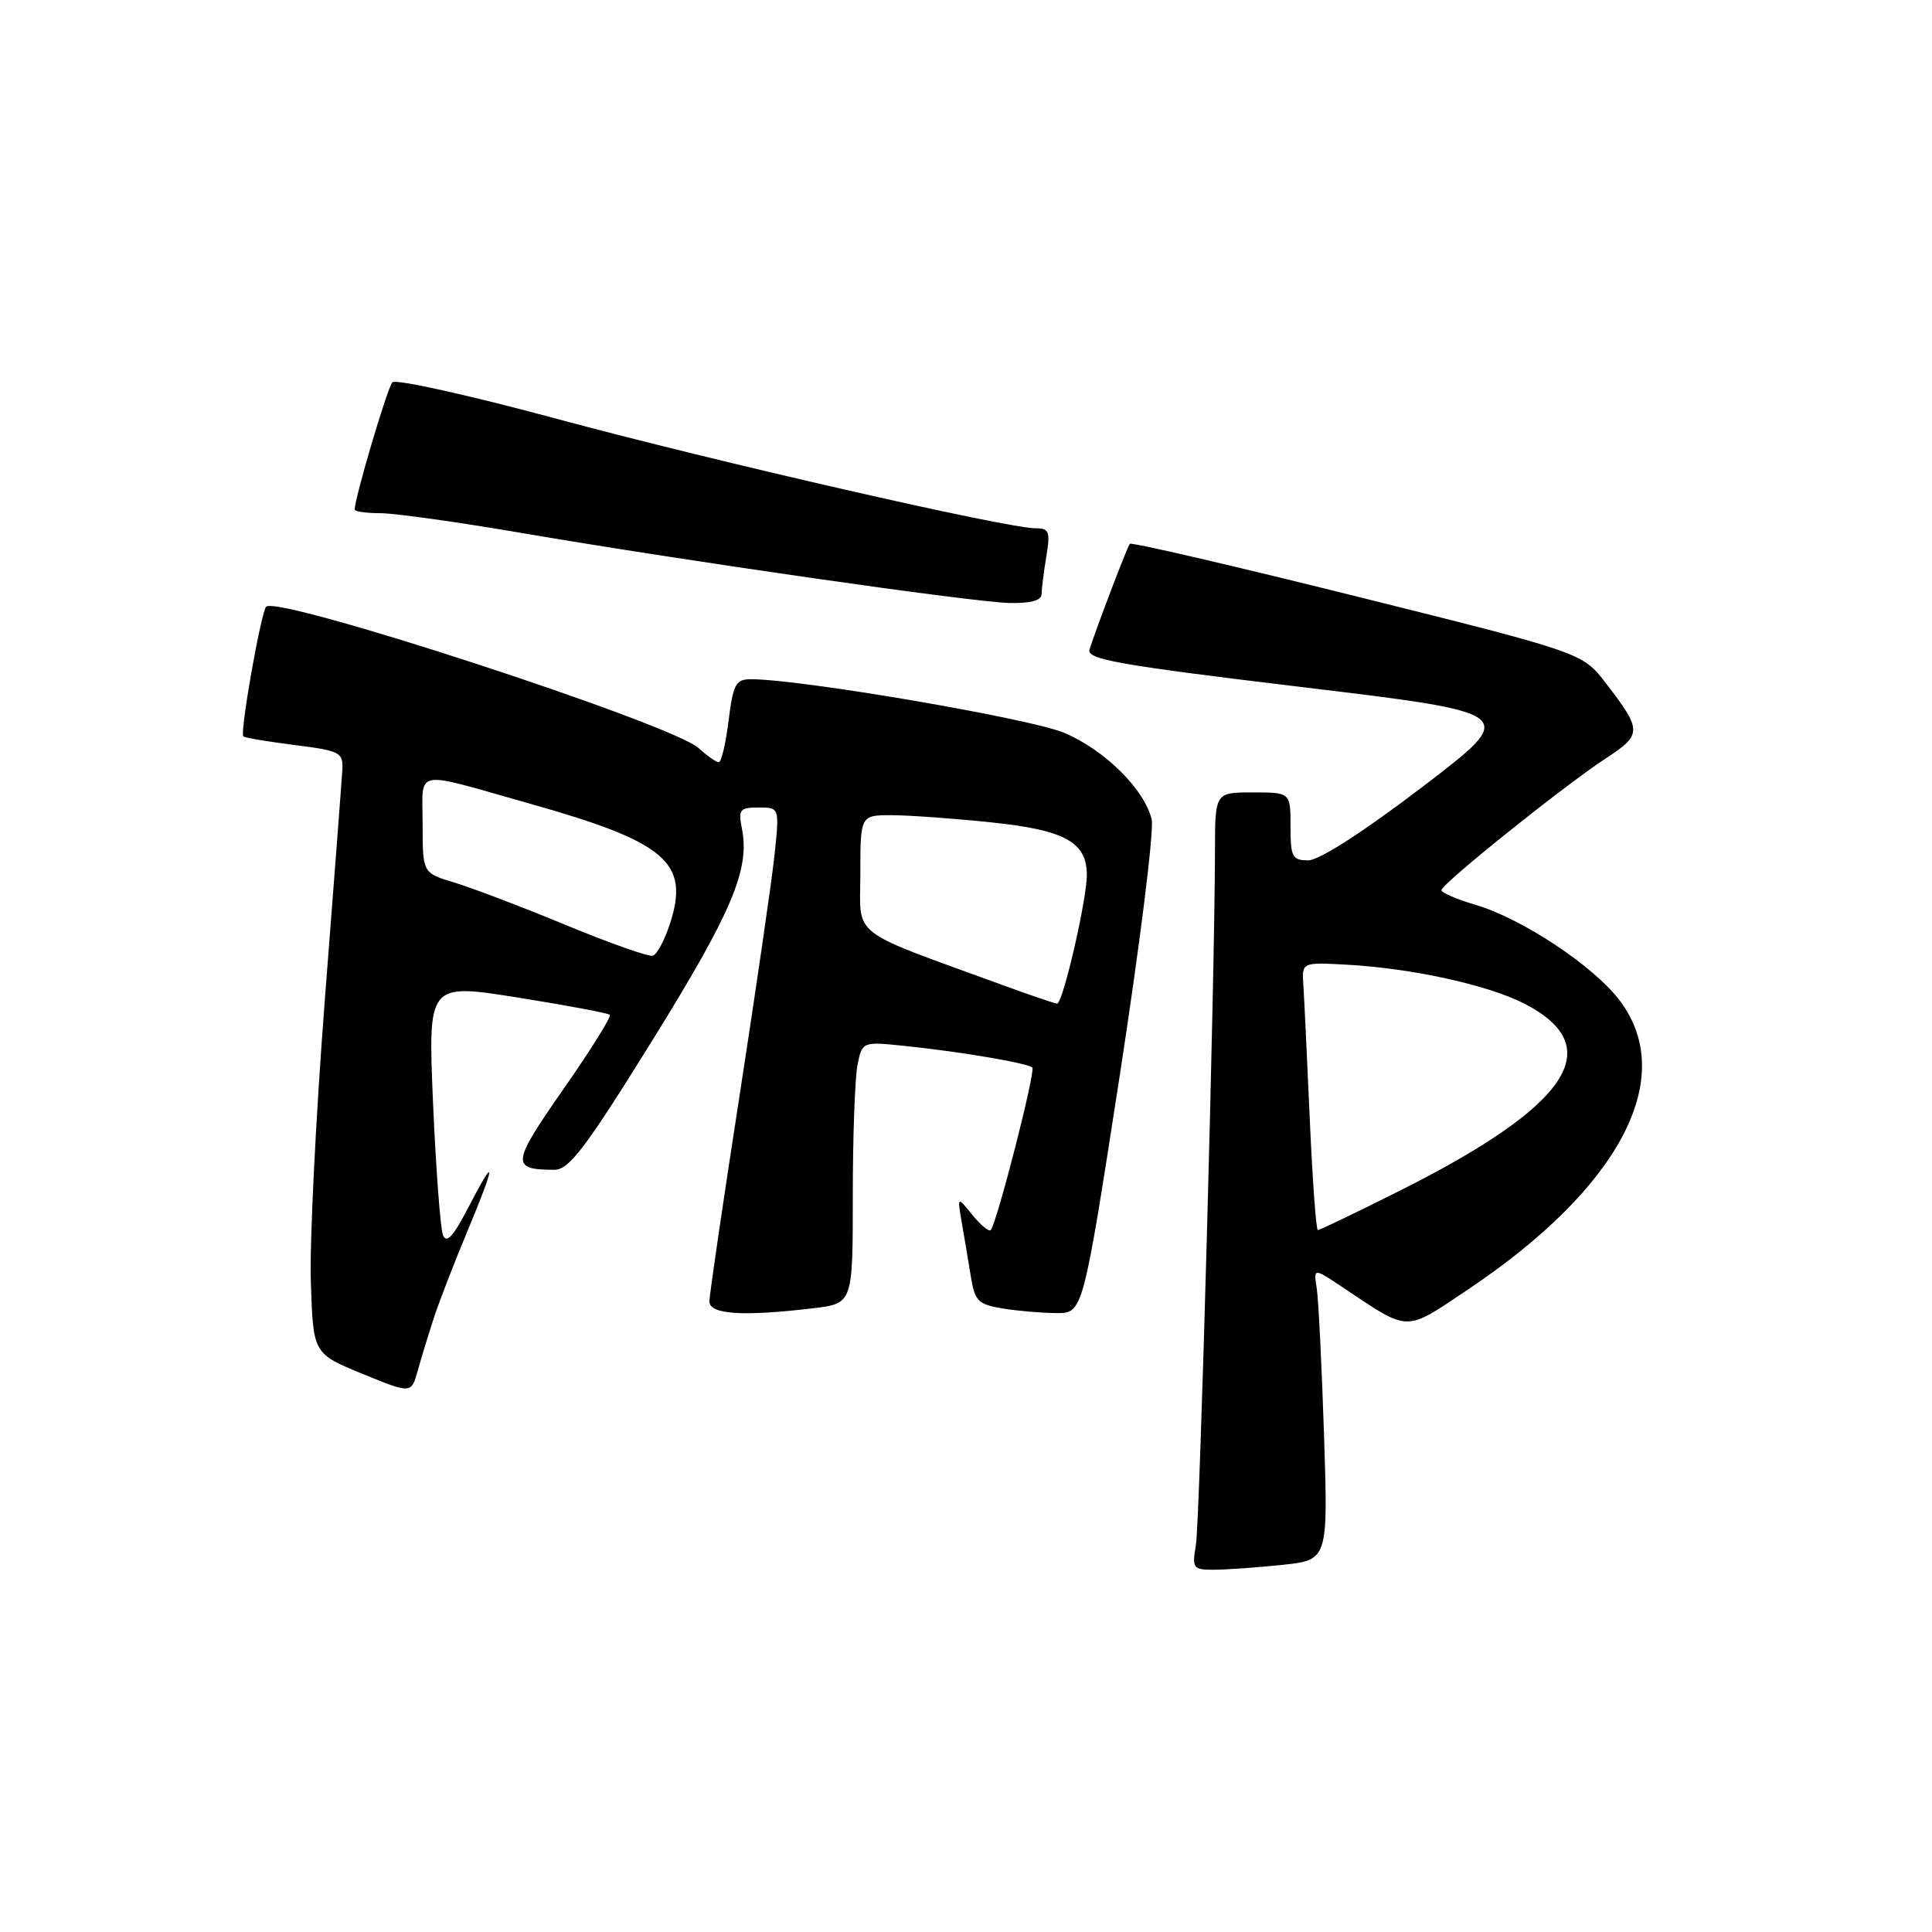 <?xml version="1.0" encoding="UTF-8" standalone="no"?>
<!DOCTYPE svg PUBLIC "-//W3C//DTD SVG 1.1//EN" "http://www.w3.org/Graphics/SVG/1.1/DTD/svg11.dtd" >
<svg xmlns="http://www.w3.org/2000/svg" xmlns:xlink="http://www.w3.org/1999/xlink" version="1.1" viewBox="0 0 256 256">
 <g >
 <path fill="currentColor"
d=" M 169.84 207.36 C 175.98 206.72 175.98 206.72 175.44 190.11 C 175.14 180.97 174.71 172.26 174.48 170.75 C 174.05 168.00 174.05 168.00 177.78 170.49 C 186.91 176.58 185.99 176.56 194.51 170.87 C 214.71 157.35 222.37 142.73 214.58 132.52 C 211.11 127.97 201.67 121.71 195.53 119.90 C 193.04 119.17 191.00 118.29 191.00 117.95 C 191.00 117.13 207.33 104.04 212.79 100.48 C 217.61 97.34 217.61 96.79 212.79 90.53 C 209.69 86.50 209.69 86.50 179.87 79.06 C 163.46 74.97 149.89 71.82 149.70 72.06 C 149.35 72.51 145.27 83.22 144.37 86.05 C 143.94 87.37 148.08 88.10 172.58 91.05 C 201.28 94.50 201.28 94.50 188.50 104.25 C 180.68 110.21 174.80 114.00 173.36 114.00 C 171.23 114.00 171.00 113.56 171.00 109.50 C 171.00 105.00 171.00 105.00 166.00 105.00 C 161.00 105.00 161.00 105.00 160.99 112.75 C 160.97 129.38 158.99 201.68 158.46 204.75 C 157.94 207.80 158.09 208.00 160.81 208.00 C 162.40 208.00 166.47 207.71 169.84 207.36 Z  M 57.53 174.50 C 58.26 172.30 60.24 167.19 61.93 163.15 C 65.72 154.06 65.80 152.78 62.11 159.89 C 60.06 163.85 59.16 164.85 58.69 163.64 C 58.35 162.74 57.76 154.86 57.38 146.14 C 56.71 130.29 56.71 130.29 68.55 132.17 C 75.06 133.21 80.58 134.24 80.81 134.47 C 81.04 134.70 78.26 139.15 74.63 144.35 C 67.75 154.22 67.67 155.00 73.48 155.00 C 75.41 155.00 77.62 152.07 86.42 137.89 C 96.97 120.89 99.39 115.19 98.31 109.81 C 97.80 107.27 98.02 107.00 100.52 107.00 C 103.28 107.00 103.28 107.00 102.64 113.19 C 102.28 116.60 100.19 130.98 98.00 145.15 C 95.80 159.33 94.00 171.61 94.00 172.46 C 94.00 174.17 98.48 174.46 107.75 173.35 C 113.00 172.72 113.00 172.72 113.00 158.49 C 113.00 150.66 113.28 142.85 113.62 141.13 C 114.25 138.01 114.25 138.01 119.87 138.59 C 127.20 139.34 136.20 140.87 136.79 141.46 C 137.25 141.92 132.10 162.03 131.28 162.99 C 131.05 163.25 129.96 162.35 128.85 160.99 C 126.84 158.50 126.84 158.50 127.44 162.00 C 127.78 163.93 128.32 167.14 128.64 169.14 C 129.16 172.39 129.60 172.84 132.86 173.38 C 134.86 173.71 138.07 173.98 140.00 173.99 C 143.50 174.00 143.50 174.00 148.37 142.53 C 151.04 125.22 152.95 109.92 152.60 108.55 C 151.60 104.55 146.43 99.43 141.06 97.12 C 136.67 95.23 106.14 90.00 99.52 90.00 C 97.49 90.00 97.15 90.63 96.54 95.50 C 96.17 98.52 95.58 101.00 95.24 101.00 C 94.91 101.00 93.70 100.15 92.56 99.12 C 89.07 95.93 36.81 78.85 35.27 80.39 C 34.59 81.07 31.76 97.10 32.24 97.57 C 32.42 97.76 35.48 98.27 39.04 98.72 C 45.09 99.49 45.49 99.69 45.36 102.02 C 45.28 103.38 44.24 117.10 43.04 132.50 C 41.85 147.90 41.01 164.74 41.19 169.93 C 41.50 179.36 41.50 179.36 48.00 182.03 C 54.50 184.69 54.50 184.69 55.36 181.60 C 55.83 179.89 56.81 176.70 57.53 174.50 Z  M 138.01 78.75 C 138.02 78.06 138.30 75.81 138.64 73.75 C 139.19 70.43 139.02 70.00 137.21 70.00 C 133.40 70.00 94.66 61.14 73.64 55.46 C 62.16 52.36 52.42 50.20 51.99 50.66 C 51.33 51.36 47.00 65.99 47.00 67.51 C 47.00 67.78 48.53 68.00 50.40 68.00 C 52.28 68.00 60.71 69.18 69.15 70.63 C 90.89 74.34 128.71 79.77 133.75 79.90 C 136.53 79.96 138.00 79.57 138.01 78.75 Z  M 173.55 148.25 C 173.19 140.14 172.81 132.15 172.70 130.50 C 172.50 127.50 172.50 127.50 178.50 127.83 C 187.05 128.30 197.10 130.50 201.93 132.96 C 213.20 138.71 207.98 146.52 185.27 157.88 C 179.64 160.70 174.85 163.00 174.62 163.00 C 174.39 163.00 173.91 156.36 173.55 148.25 Z  M 133.00 130.58 C 112.19 122.98 114.00 124.40 114.00 115.75 C 114.00 108.00 114.00 108.00 118.25 108.02 C 120.59 108.03 126.49 108.46 131.37 108.97 C 141.11 109.99 143.99 111.58 144.01 115.90 C 144.03 119.17 140.83 133.01 140.07 132.98 C 139.76 132.97 136.57 131.89 133.00 130.58 Z  M 74.95 122.56 C 69.15 120.16 62.51 117.64 60.20 116.94 C 56.00 115.68 56.00 115.68 56.00 109.23 C 56.00 101.76 54.50 102.06 70.00 106.43 C 88.26 111.57 91.41 114.24 88.79 122.35 C 88.08 124.55 87.05 126.49 86.50 126.64 C 85.95 126.80 80.75 124.96 74.95 122.56 Z "/>
</g>
</svg>